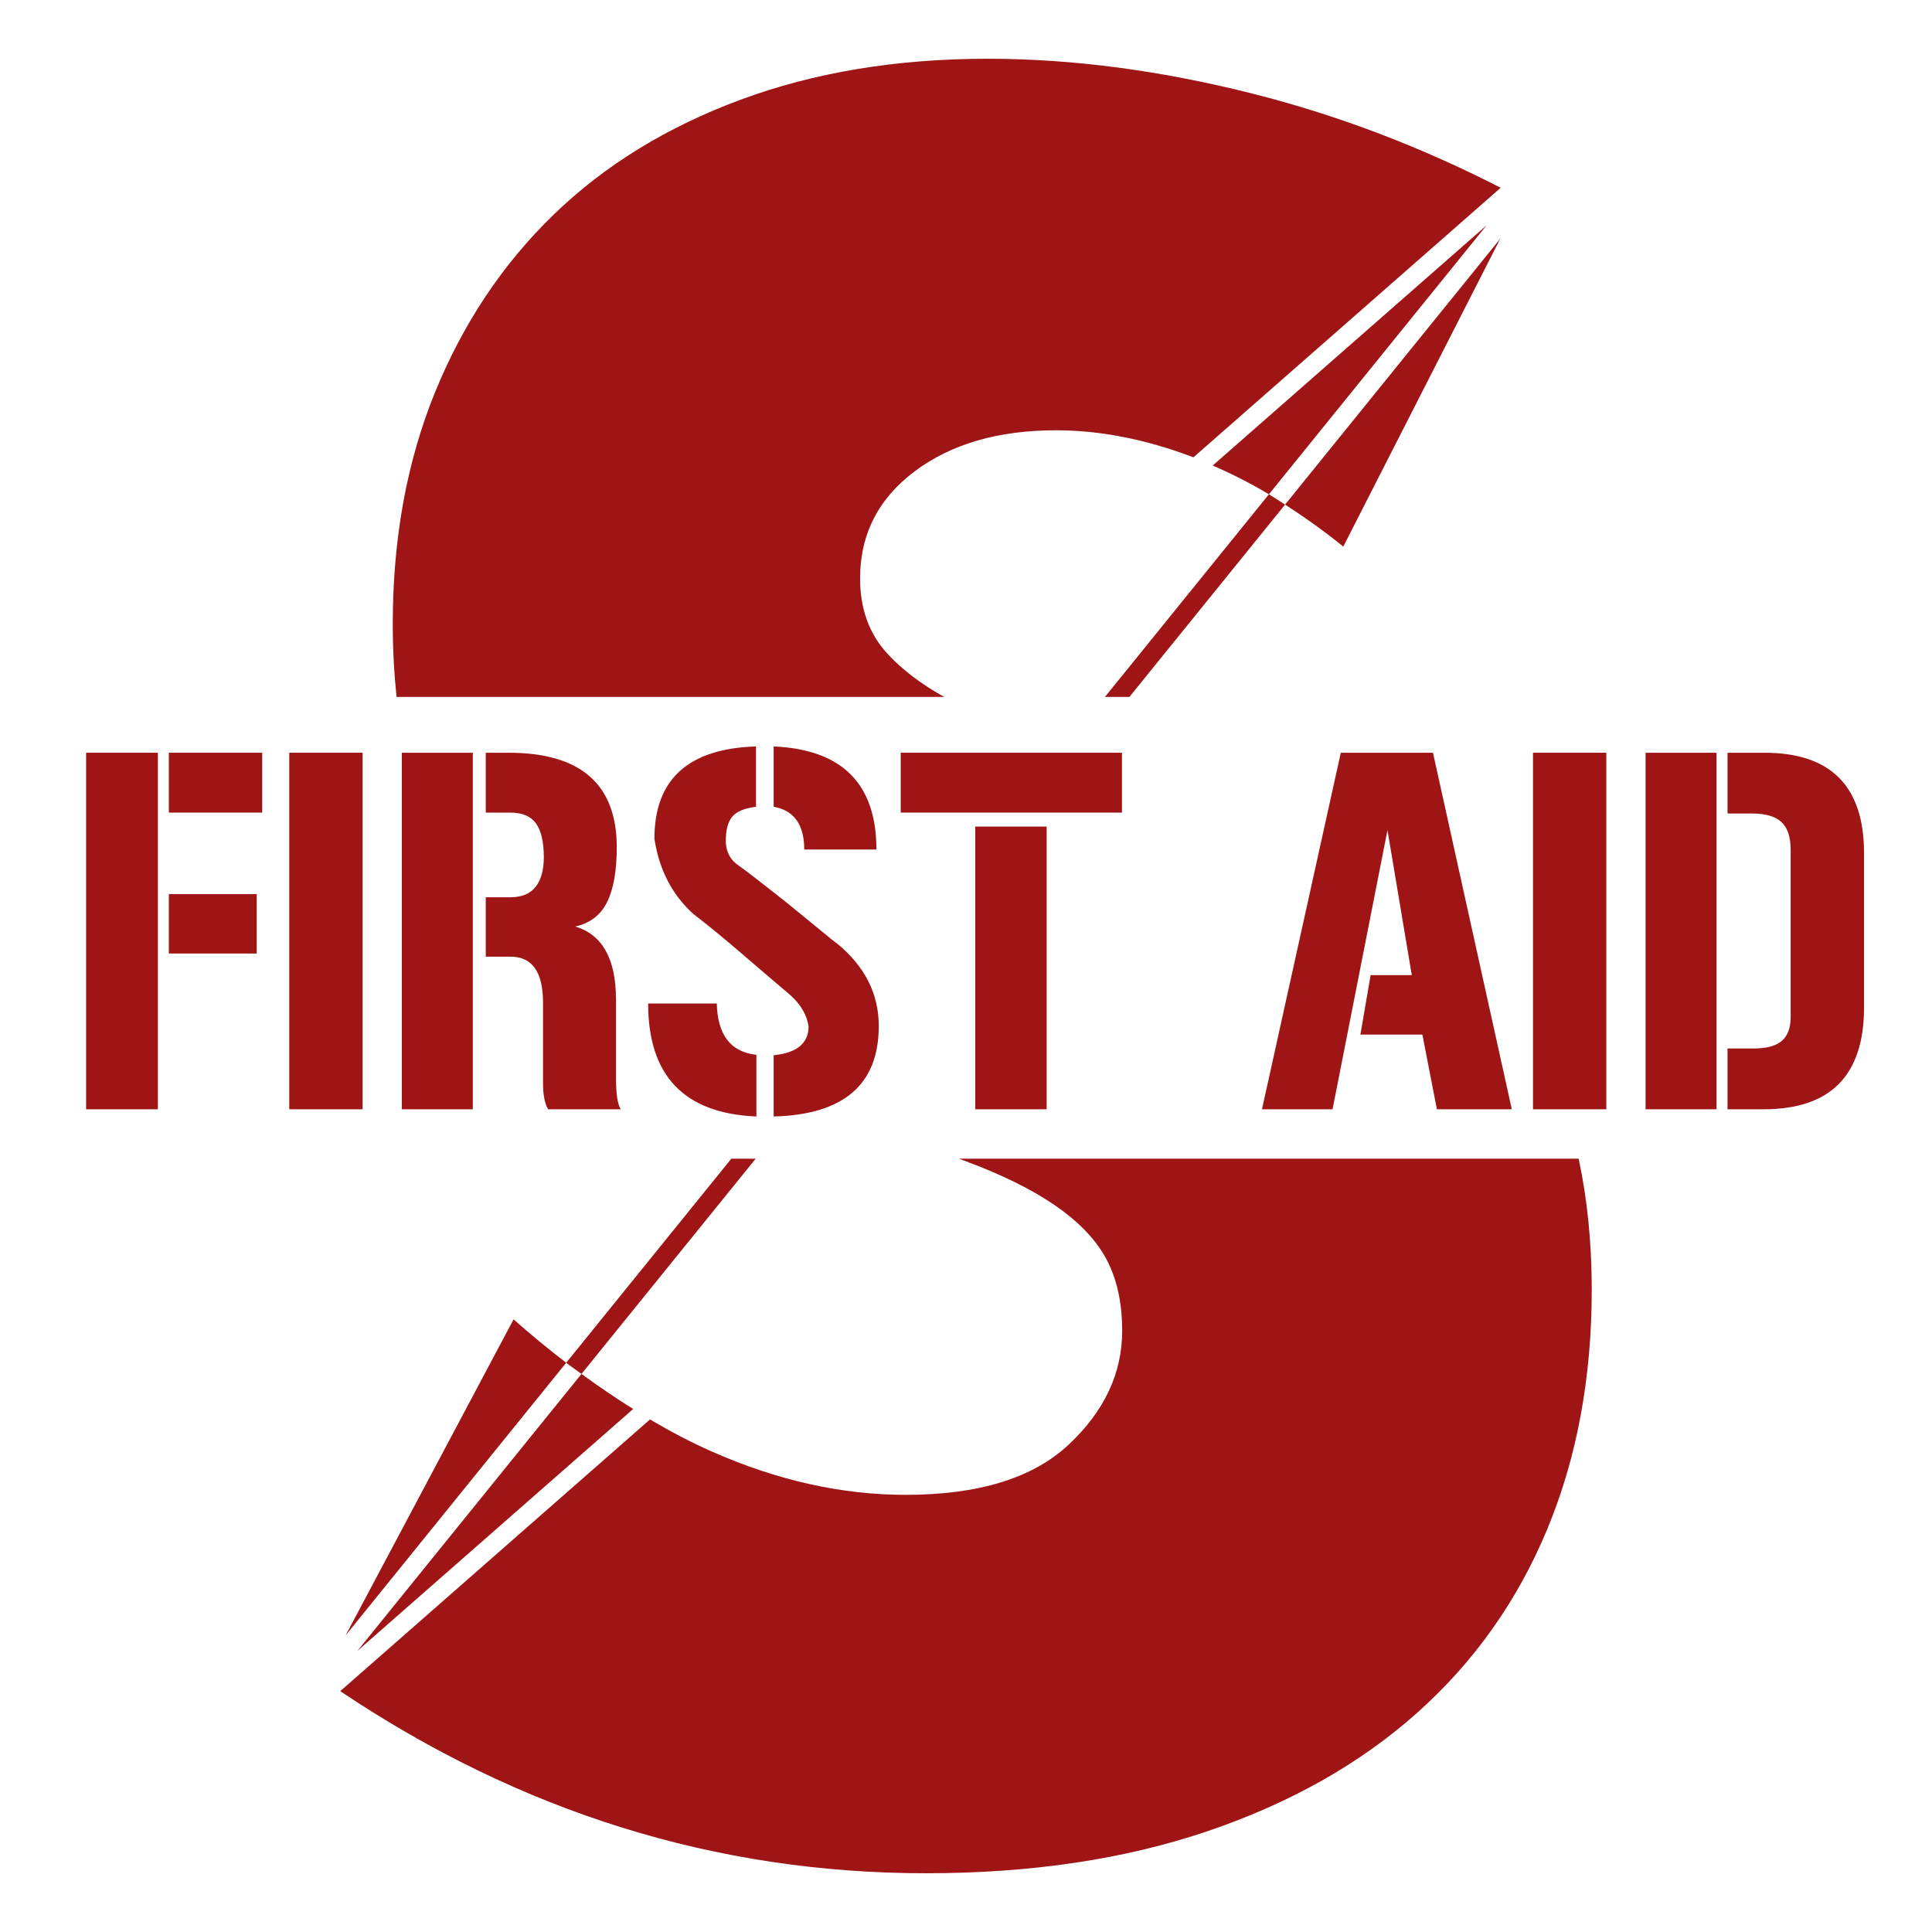 <?xml version="1.0" encoding="UTF-8" standalone="no"?>
<!DOCTYPE svg PUBLIC "-//W3C//DTD SVG 1.1//EN" "http://www.w3.org/Graphics/SVG/1.1/DTD/svg11.dtd">
<!-- Created with Vectornator (http://vectornator.io/) -->
<svg height="100%" stroke-miterlimit="10" style="fill-rule:nonzero;clip-rule:evenodd;stroke-linecap:round;stroke-linejoin:round;" version="1.1" viewBox="0 0 2048 2048" width="100%" xml:space="preserve" xmlns="http://www.w3.org/2000/svg" xmlns:vectornator="http://vectornator.io" xmlns:xlink="http://www.w3.org/1999/xlink">
<defs/>
<g id="Layer-1" vectornator:layerName="Layer 1">
<g opacity="1" vectornator:layerName="Group 4">
<path d="M1047.06 62.281C950.405 62.281 862.944 76.784 784.812 105.781C706.681 134.778 640.592 175.425 586.625 227.781C532.658 280.137 490.772 342.983 460.969 416.281C431.166 489.58 416.344 571.38 416.344 661.594C416.344 688.827 417.814 714.422 420.375 738.781L1000.91 738.781C976.839 725.386 956.658 710.233 940.75 693C921.418 672.058 911.719 645.438 911.719 613.219C911.719 566.501 930.993 528.591 969.656 499.594C1008.32 470.596 1058.22 456.125 1119.44 456.125C1166.42 456.125 1215.07 465.756 1265.09 484.781L1590.81 199.031C1507.14 156.195 1420.2 122.749 1329.69 99.75C1231.42 74.78 1137.28 62.281 1047.06 62.281ZM1575.84 238.844L1285.56 493.438C1305.43 502.143 1325.24 512.085 1345.12 523.969L1575.84 238.844ZM1345.12 523.969L1171.28 738.781L1197.22 738.781L1362.22 534.906C1356.54 531.247 1350.81 527.364 1345.12 523.969ZM1362.22 534.906C1382.8 548.164 1403.35 562.681 1423.94 579.406L1590.31 253.062L1362.22 534.906ZM775.25 1228.25L600.188 1444.59C605.625 1448.79 610.978 1452.4 616.406 1456.41L801.062 1228.25L775.25 1228.25ZM616.406 1456.41L378.906 1749.97L671.188 1493.59C652.967 1482.14 634.72 1469.91 616.406 1456.41ZM600.188 1444.59C581.646 1430.29 563.059 1415.13 544.406 1398.59L366.344 1733.62L600.188 1444.59ZM1016.53 1228.25C1023.67 1231 1031.87 1233.97 1038.5 1236.62C1074.75 1251.12 1104.17 1266.83 1126.72 1283.75C1149.27 1300.67 1165.46 1319.14 1175.12 1339.28C1184.79 1359.42 1189.56 1383.27 1189.56 1410.66C1189.56 1455.76 1170.61 1496 1132.75 1531.44C1094.89 1566.88 1037.29 1584.59 959.969 1584.59C892.309 1584.59 823.896 1569.33 754.625 1538.72C732.865 1529.1 710.972 1517.62 689.031 1504.66L360.688 1792.69C551.937 1920.94 758.778 1985.72 981.719 1985.72C1092.88 1985.72 1192.36 1970.9 1280.16 1941.09C1367.95 1911.29 1442.06 1869.4 1502.47 1815.44C1562.88 1761.47 1608.77 1696.62 1640.19 1620.91C1671.6 1545.19 1687.31 1460.62 1687.31 1367.19C1687.31 1317.5 1682.65 1271.22 1673.44 1228.25L1016.53 1228.25Z" fill="#9f1515" fill-rule="nonzero" opacity="1" stroke="none" vectornator:layerName="Curve 1"/>
<g opacity="1" vectornator:layerName="Group 1">
<path d="M178.992 947.779L272.124 947.779L272.124 1010.77L178.992 1010.77L178.992 947.779ZM178.992 797.936L277.945 797.936L277.945 861.405L178.992 861.405L178.992 797.936ZM167.351 797.936L167.351 1175.88L91.266 1175.88L91.266 797.936L167.351 797.936Z" fill="#9f1515" fill-rule="nonzero" opacity="1" stroke="none"/>
<path d="M306.633 797.936L384.381 797.936L384.381 1175.88L306.633 1175.88L306.633 797.936Z" fill="#9f1515" fill-rule="nonzero" opacity="1" stroke="none"/>
<path d="M501.212 797.936L501.212 1175.88L425.958 1175.88L425.958 797.936L501.212 797.936ZM541.126 951.119C553.044 951.119 561.914 947.461 567.735 940.144C573.556 932.826 576.466 922.328 576.466 908.648C576.466 892.423 573.694 880.493 568.151 872.858C562.607 865.222 553.599 861.405 541.126 861.405L514.932 861.405L514.932 797.936L539.047 797.936C615.548 797.936 653.799 831.341 653.799 898.149C653.799 922.964 650.403 942.291 643.612 956.13C636.822 969.969 625.526 978.638 609.727 982.138C638.554 990.727 652.967 1016.5 652.967 1059.44L652.967 1142.48C652.967 1149.8 653.314 1156.32 654.007 1162.04C654.699 1167.77 656.016 1172.38 657.956 1175.88L581.039 1175.88C577.436 1169.84 575.634 1160.61 575.634 1148.2L575.634 1062.79C575.634 1030.34 564.132 1014.11 541.126 1014.11L514.932 1014.11L514.932 951.119L541.126 951.119Z" fill="#9f1515" fill-rule="nonzero" opacity="1" stroke="none"/>
<path d="M852.535 900.536C852.535 874.13 841.725 859.019 820.106 855.201L820.106 791.256C892.726 794.437 929.037 830.864 929.037 900.536L852.535 900.536ZM759.819 1063.74C760.651 1097.14 774.648 1115.28 801.812 1118.14L801.812 1183.52C725.311 1180.34 687.06 1140.41 687.06 1063.74L759.819 1063.74ZM931.531 1087.6C931.531 1149.64 894.389 1181.61 820.106 1183.52L820.106 1118.62C844.774 1116.07 857.109 1105.89 857.109 1088.08C855.446 1075.99 848.932 1064.85 837.568 1054.67C818.443 1038.45 800.565 1023.18 783.934 1008.86C767.303 994.545 750.95 981.183 734.873 968.776C712.422 948.415 698.702 921.851 693.712 889.083C693.712 826.092 729.607 793.483 801.396 791.256L801.396 855.201C788.923 856.792 780.469 860.371 776.034 865.938C771.599 871.506 769.382 879.857 769.382 890.991C769.382 901.49 773.124 909.761 780.608 915.806C785.597 919.306 791.695 923.839 798.901 929.406C806.108 934.974 813.661 940.859 821.561 947.063C829.46 953.267 837.291 959.55 845.052 965.913C852.813 972.275 859.811 978.002 866.048 983.092C872.284 988.182 877.343 992.318 881.223 995.499C885.104 998.681 887.183 1000.27 887.46 1000.27C916.841 1024.45 931.531 1053.56 931.531 1087.6Z" fill="#9f1515" fill-rule="nonzero" opacity="1" stroke="none"/>
<path d="M1189.31 797.936L1189.31 861.405L954.814 861.405L954.814 797.936L1189.31 797.936ZM1033.81 876.198L1109.48 876.198L1109.48 1175.88L1033.81 1175.88L1033.81 876.198Z" fill="#9f1515" fill-rule="nonzero" opacity="1" stroke="none"/>
<path d="M1519.01 797.936L1602.58 1175.88L1523.17 1175.88L1507.78 1096.67L1442.09 1096.67L1452.9 1033.68L1496.56 1033.68L1470.78 880.016L1412.57 1175.88L1337.74 1175.88L1421.31 797.936L1519.01 797.936Z" fill="#9f1515" fill-rule="nonzero" opacity="1" stroke="none"/>
<path d="M1625.03 797.936L1702.78 797.936L1702.78 1175.88L1625.03 1175.88L1625.03 797.936Z" fill="#9f1515" fill-rule="nonzero" opacity="1" stroke="none"/>
<path d="M1831.25 797.936L1870.33 797.936C1940.74 797.936 1975.94 833.409 1975.94 904.353L1975.94 1068.03C1975.94 1139.93 1940.46 1175.88 1869.5 1175.88L1831.25 1175.88L1831.25 1111.46L1858.28 1111.46C1872.41 1111.46 1882.6 1108.76 1888.84 1103.35C1895.07 1097.94 1898.19 1089.51 1898.19 1078.06L1898.19 901.013C1898.19 887.333 1894.93 877.471 1888.42 871.426C1881.91 865.381 1871.58 862.359 1857.44 862.359L1831.25 862.359L1831.25 797.936ZM1819.61 797.936L1819.61 1175.88L1744.36 1175.88L1744.36 797.936L1819.61 797.936Z" fill="#9f1515" fill-rule="nonzero" opacity="1" stroke="none"/>
</g>
</g>
</g>
</svg>
